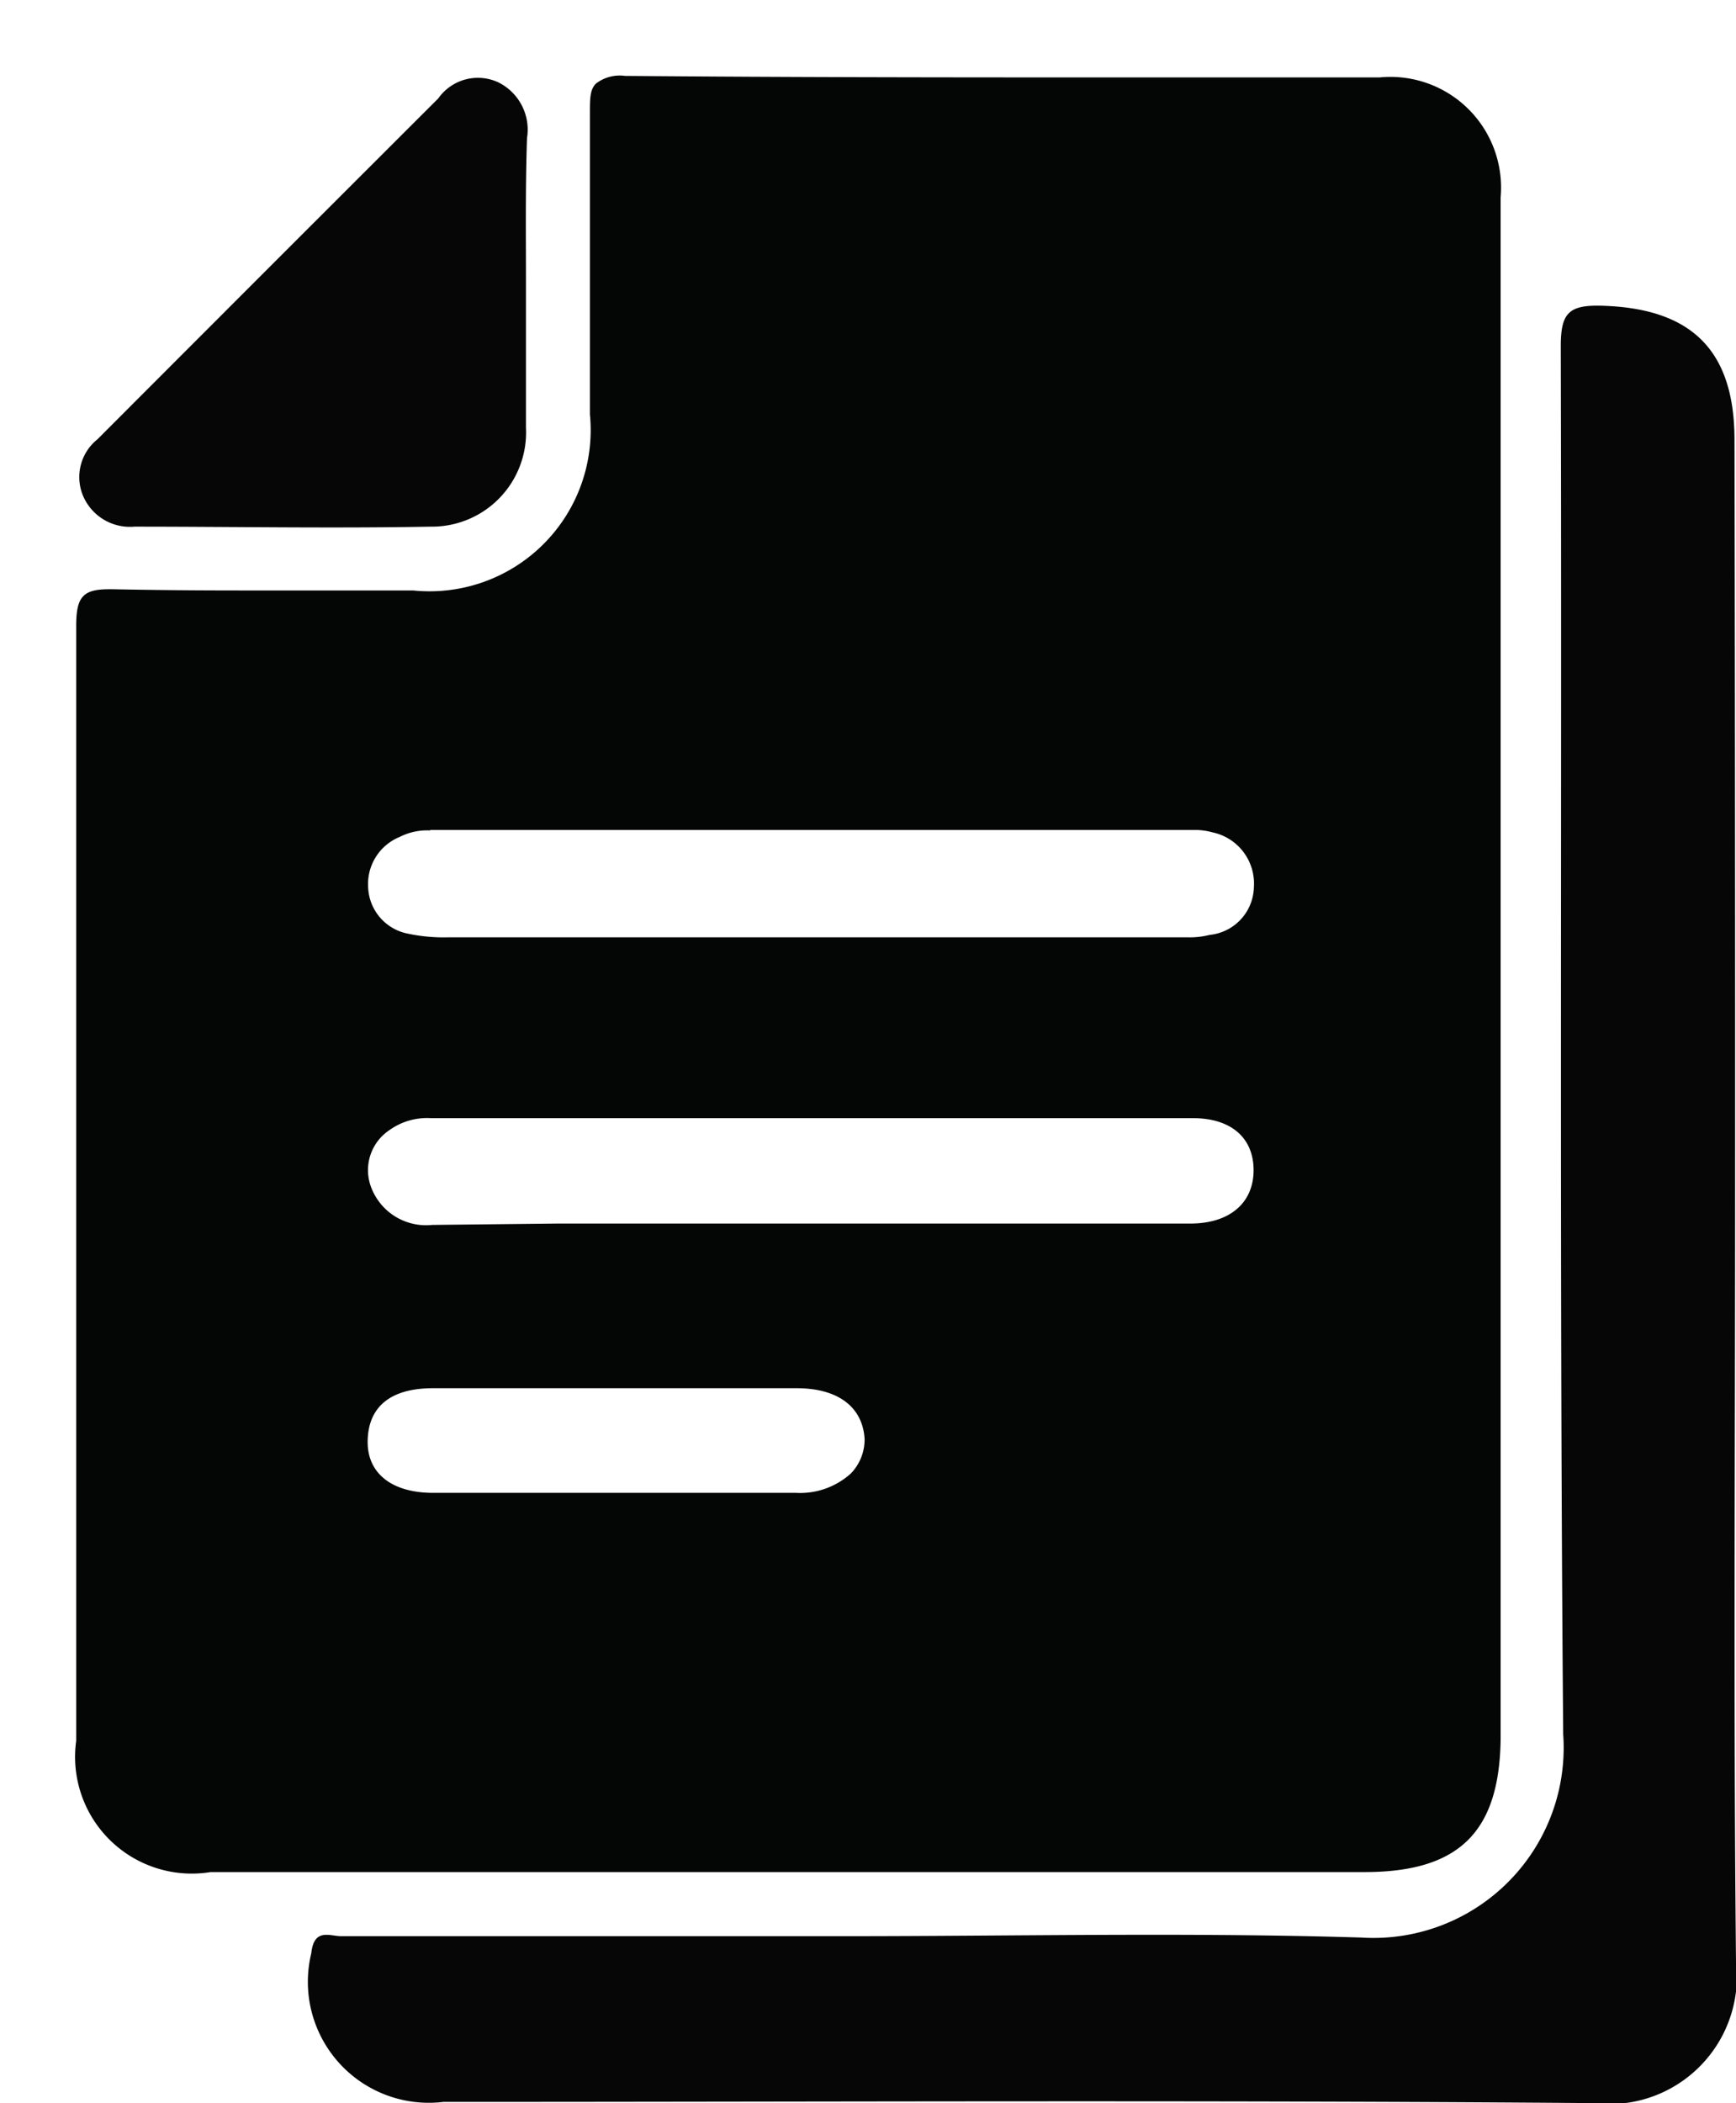 <svg xmlns="http://www.w3.org/2000/svg" width="11.483" height="13.909" viewBox="0 0 11.483 13.909">
  <g id="Group_7346" data-name="Group 7346" transform="translate(-95.07 -604.759)">
    <path id="Subtraction_5" data-name="Subtraction 5" d="M18499.922-1383.359h-7.633a.772.772,0,0,1-.889-.868q0-1.842,0-3.687t0-3.687c0-.192.045-.242.217-.242h.025c.25.005.52.008.852.008h.566l.568,0a1.066,1.066,0,0,0,1.17-1.165v-.54c0-.573,0-1.033,0-1.448,0-.1,0-.161.041-.2a.258.258,0,0,1,.191-.05c1.059.009,2.107.01,2.992.01h2a.732.732,0,0,1,.8.794v10.2C18500.813-1383.622,18500.545-1383.359,18499.922-1383.359Zm-6.162-3.2c-.277,0-.426.119-.432.344s.168.348.432.348c.4,0,.8,0,1.2,0s.8,0,1.2,0a.5.5,0,0,0,.365-.129.324.324,0,0,0,.09-.229c-.014-.212-.178-.334-.449-.334Zm.826-1.089h1.672c.822,0,1.672,0,2.512,0,.258,0,.418-.135.418-.353s-.154-.344-.4-.344c-1.68,0-3.389,0-5.041,0a.427.427,0,0,0-.275.079.318.318,0,0,0-.125.367.388.388,0,0,0,.408.26Zm-.846-2.6a.4.4,0,0,0-.2.043.336.336,0,0,0-.209.33.325.325,0,0,0,.246.306,1.136,1.136,0,0,0,.283.028c.8,0,1.613,0,2.4,0s1.588,0,2.377,0h.117a.527.527,0,0,0,.143-.016.325.325,0,0,0,.293-.316.346.346,0,0,0-.273-.362.434.434,0,0,0-.129-.016h-5.045Z" transform="translate(-18395.826 2000.499)" fill="#040505" stroke="rgba(0,0,0,0)" stroke-miterlimit="10" stroke-width="1"/>
    <path id="Path_8076" data-name="Path 8076" d="M119.681,625.565c0,1.665-.011,3.33.006,4.995a.844.844,0,0,1-.942.937c-2.536-.021-5.072-.008-7.608-.008a.8.8,0,0,1-.874-.983c.018-.171.125-.112.2-.113q1.66,0,3.321,0c1.142,0,2.284-.026,3.425.009a1.258,1.258,0,0,0,1.335-1.344c-.026-3.06-.008-6.119-.016-9.179,0-.218.05-.275.269-.269.591.016.879.29.88.884Q119.682,623.028,119.681,625.565Z" transform="translate(-13.134 -12.829)" fill="#050605"/>
    <path id="Path_8077" data-name="Path 8077" d="M98.743,606.77c0,.322,0,.645,0,.967a.623.623,0,0,1-.631.655c-.653.012-1.306,0-1.959,0a.337.337,0,0,1-.338-.2.32.32,0,0,1,.094-.378q1.126-1.128,2.254-2.254a.32.32,0,0,1,.4-.105.349.349,0,0,1,.187.367C98.739,606.143,98.743,606.457,98.743,606.77Z" transform="translate(-0.194 -0.15)" fill="#050605"/>
  </g>
</svg>
